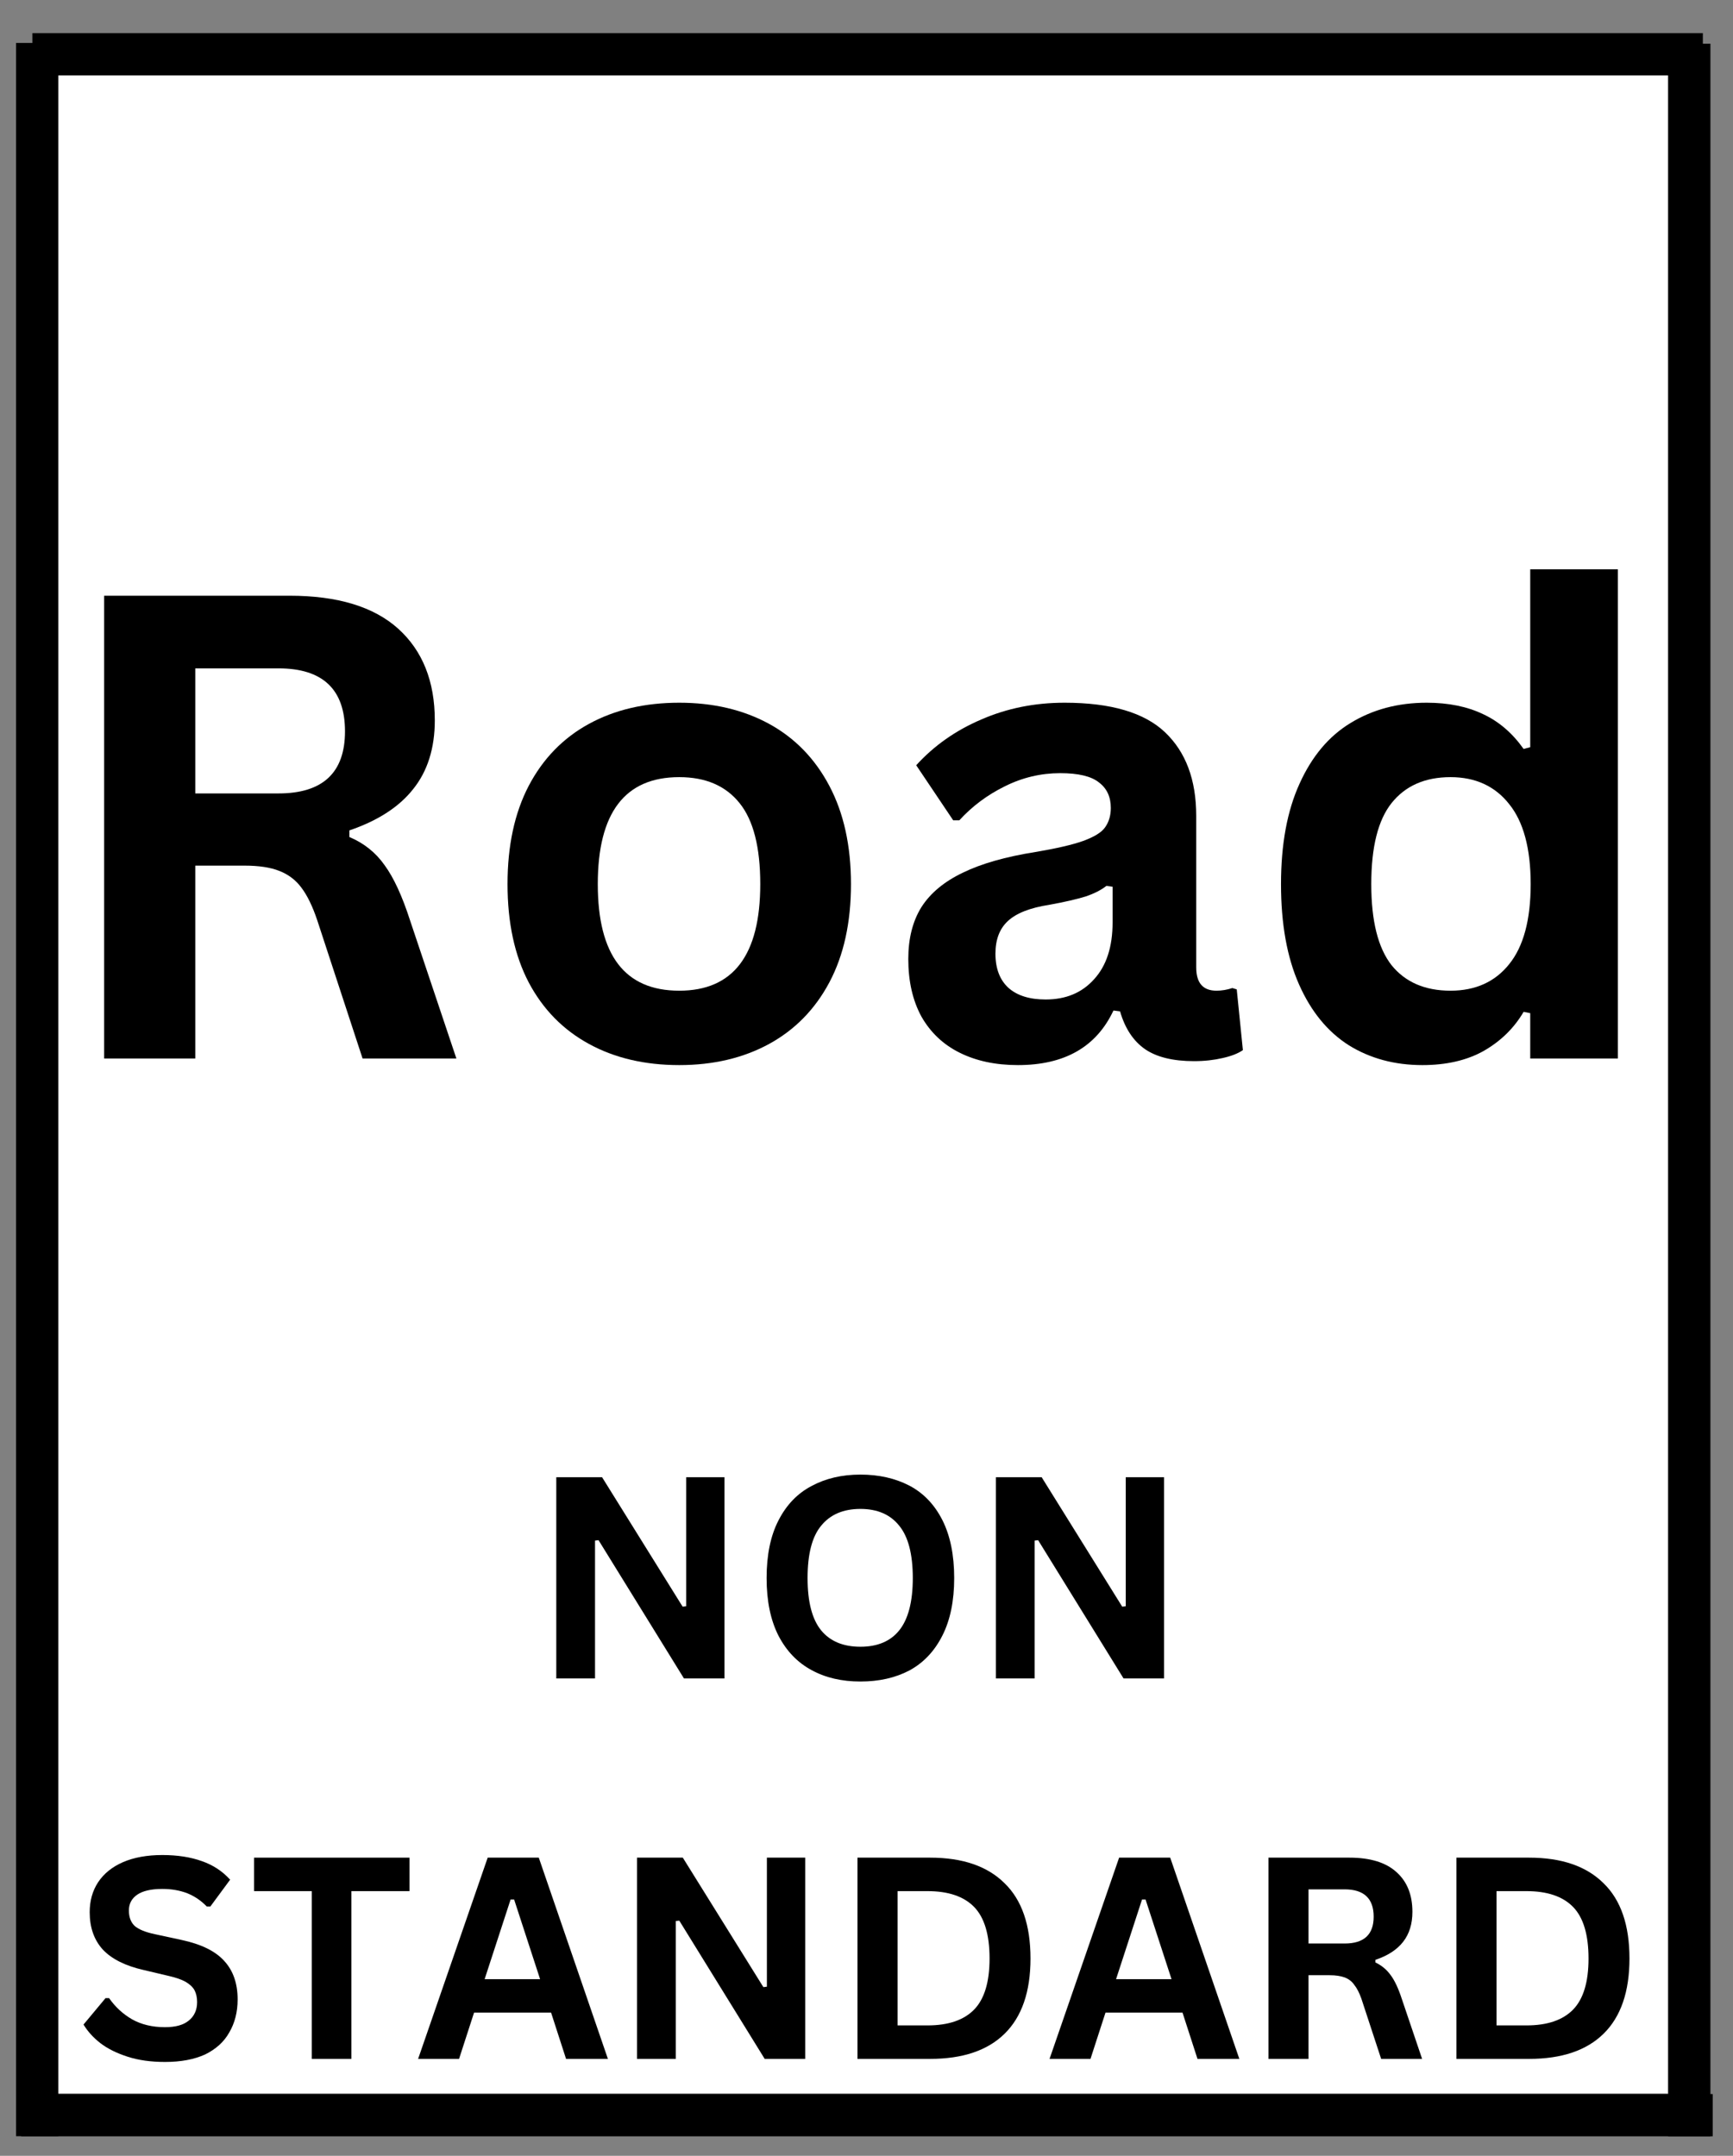<svg xmlns="http://www.w3.org/2000/svg" xmlns:xlink="http://www.w3.org/1999/xlink" width="82" zoomAndPan="magnify" viewBox="0 0 61.5 76.5" height="102" preserveAspectRatio="xMidYMid meet" version="1.0"><rect x="0" y="0" width="61.5" height="76.5" fill="#808080" stroke="none"/><defs><g/><clipPath id="7a6470d713"><path d="M 1.875 1.926 L 59.199 1.926 L 59.199 74.309 L 1.875 74.309 Z M 1.875 1.926 " clip-rule="nonzero"/></clipPath><clipPath id="4aea380401"><path d="M 0 1 L 61.004 1 L 61.004 3 L 0 3 Z M 0 1 " clip-rule="nonzero"/></clipPath><clipPath id="821d7e80ac"><path d="M 59 0.059 L 61 0.059 L 61 75.945 L 59 75.945 Z M 59 0.059 " clip-rule="nonzero"/></clipPath><clipPath id="b793cf4ec0"><path d="M 0 0.059 L 3 0.059 L 3 75.945 L 0 75.945 Z M 0 0.059 " clip-rule="nonzero"/></clipPath><clipPath id="1e31e1d6cd"><path d="M 0 74 L 61.004 74 L 61.004 75.945 L 0 75.945 Z M 0 74 " clip-rule="nonzero"/></clipPath></defs><g clip-path="url(#7a6470d713)"><path fill="#ffffff" d="M 1.875 1.926 L 59.242 1.926 L 59.242 74.285 L 1.875 74.285 Z M 1.875 1.926 " fill-opacity="1" fill-rule="nonzero"/></g><g clip-path="url(#4aea380401)"><path stroke-linecap="butt" transform="matrix(0.751, 0, 0, 0.75, 1.15, 1.175)" fill="none" stroke-linejoin="miter" d="M -0.002 1 L 78.935 1 " stroke="#000000" stroke-width="2" stroke-opacity="1" stroke-miterlimit="4"/></g><g clip-path="url(#821d7e80ac)"><path stroke-linecap="butt" transform="matrix(0, -0.75, 0.75, 0, 59.197, 75.808)" fill="none" stroke-linejoin="miter" d="M -0.001 1.003 L 99.009 1.003 " stroke="#000000" stroke-width="2" stroke-opacity="1" stroke-miterlimit="4"/></g><g clip-path="url(#b793cf4ec0)"><path stroke-linecap="butt" transform="matrix(0, -0.754, 0.75, 0, 0.57, 75.805)" fill="none" stroke-linejoin="miter" d="M 0.001 1.001 L 98.517 1.001 " stroke="#000000" stroke-width="2" stroke-opacity="1" stroke-miterlimit="4"/></g><g clip-path="url(#1e31e1d6cd)"><path stroke-linecap="butt" transform="matrix(0.746, 0, 0, 0.75, 0.75, 74.31)" fill="none" stroke-linejoin="miter" d="M 0 0.997 L 80.469 0.997 " stroke="#000000" stroke-width="2" stroke-opacity="1" stroke-miterlimit="4"/></g><g fill="#000000" fill-opacity="1"><g transform="translate(1.555, 37.561)"><g><path d="M 2.141 0 L 2.141 -16.422 L 8.719 -16.422 C 10.426 -16.422 11.711 -16.031 12.578 -15.25 C 13.441 -14.469 13.875 -13.383 13.875 -12 C 13.875 -11.008 13.617 -10.195 13.109 -9.562 C 12.609 -8.926 11.852 -8.438 10.844 -8.094 L 10.844 -7.859 C 11.363 -7.641 11.781 -7.305 12.094 -6.859 C 12.414 -6.422 12.719 -5.766 13 -4.891 L 14.641 0 L 11.312 0 L 9.703 -4.906 C 9.535 -5.406 9.348 -5.789 9.141 -6.062 C 8.941 -6.332 8.68 -6.531 8.359 -6.656 C 8.047 -6.781 7.633 -6.844 7.125 -6.844 L 5.375 -6.844 L 5.375 0 Z M 8.328 -9.406 C 9.898 -9.406 10.688 -10.141 10.688 -11.609 C 10.688 -13.098 9.898 -13.844 8.328 -13.844 L 5.375 -13.844 L 5.375 -9.406 Z M 8.328 -9.406 "/></g></g></g><g fill="#000000" fill-opacity="1"><g transform="translate(16.902, 37.561)"><g><path d="M 7.203 0.234 C 5.984 0.234 4.914 -0.016 4 -0.516 C 3.082 -1.016 2.367 -1.742 1.859 -2.703 C 1.359 -3.66 1.109 -4.82 1.109 -6.188 C 1.109 -7.551 1.359 -8.711 1.859 -9.672 C 2.367 -10.641 3.082 -11.375 4 -11.875 C 4.914 -12.375 5.984 -12.625 7.203 -12.625 C 8.41 -12.625 9.473 -12.375 10.391 -11.875 C 11.305 -11.375 12.02 -10.641 12.531 -9.672 C 13.039 -8.711 13.297 -7.551 13.297 -6.188 C 13.297 -4.82 13.039 -3.66 12.531 -2.703 C 12.02 -1.742 11.305 -1.016 10.391 -0.516 C 9.473 -0.016 8.41 0.234 7.203 0.234 Z M 7.203 -2.406 C 9.117 -2.406 10.078 -3.664 10.078 -6.188 C 10.078 -7.5 9.832 -8.457 9.344 -9.062 C 8.852 -9.676 8.141 -9.984 7.203 -9.984 C 5.273 -9.984 4.312 -8.719 4.312 -6.188 C 4.312 -3.664 5.273 -2.406 7.203 -2.406 Z M 7.203 -2.406 "/></g></g></g><g fill="#000000" fill-opacity="1"><g transform="translate(31.295, 37.561)"><g><path d="M 4.828 0.234 C 4.035 0.234 3.348 0.086 2.766 -0.203 C 2.18 -0.492 1.727 -0.922 1.406 -1.484 C 1.094 -2.055 0.938 -2.738 0.938 -3.531 C 0.938 -4.258 1.094 -4.875 1.406 -5.375 C 1.727 -5.875 2.219 -6.281 2.875 -6.594 C 3.531 -6.914 4.391 -7.16 5.453 -7.328 C 6.191 -7.453 6.754 -7.582 7.141 -7.719 C 7.535 -7.863 7.797 -8.023 7.922 -8.203 C 8.055 -8.391 8.125 -8.617 8.125 -8.891 C 8.125 -9.285 7.984 -9.586 7.703 -9.797 C 7.43 -10.016 6.973 -10.125 6.328 -10.125 C 5.641 -10.125 4.984 -9.969 4.359 -9.656 C 3.742 -9.352 3.207 -8.953 2.75 -8.453 L 2.531 -8.453 L 1.219 -10.406 C 1.852 -11.102 2.625 -11.645 3.531 -12.031 C 4.438 -12.426 5.422 -12.625 6.484 -12.625 C 8.129 -12.625 9.316 -12.273 10.047 -11.578 C 10.785 -10.879 11.156 -9.891 11.156 -8.609 L 11.156 -3.234 C 11.156 -2.68 11.395 -2.406 11.875 -2.406 C 12.062 -2.406 12.25 -2.438 12.438 -2.5 L 12.594 -2.453 L 12.812 -0.297 C 12.645 -0.18 12.406 -0.086 12.094 -0.016 C 11.789 0.055 11.453 0.094 11.078 0.094 C 10.336 0.094 9.758 -0.047 9.344 -0.328 C 8.926 -0.617 8.629 -1.066 8.453 -1.672 L 8.219 -1.703 C 7.613 -0.41 6.484 0.234 4.828 0.234 Z M 5.812 -2.094 C 6.531 -2.094 7.102 -2.332 7.531 -2.812 C 7.969 -3.289 8.188 -3.961 8.188 -4.828 L 8.188 -6.094 L 7.969 -6.125 C 7.781 -5.977 7.535 -5.852 7.234 -5.75 C 6.93 -5.656 6.5 -5.555 5.938 -5.453 C 5.258 -5.348 4.77 -5.156 4.469 -4.875 C 4.176 -4.602 4.031 -4.219 4.031 -3.719 C 4.031 -3.188 4.188 -2.781 4.5 -2.5 C 4.812 -2.227 5.25 -2.094 5.812 -2.094 Z M 5.812 -2.094 "/></g></g></g><g fill="#000000" fill-opacity="1"><g transform="translate(44.351, 37.561)"><g><path d="M 6.125 0.234 C 5.145 0.234 4.273 0 3.516 -0.469 C 2.766 -0.945 2.176 -1.664 1.75 -2.625 C 1.32 -3.594 1.109 -4.781 1.109 -6.188 C 1.109 -7.602 1.328 -8.789 1.766 -9.75 C 2.203 -10.719 2.805 -11.438 3.578 -11.906 C 4.359 -12.383 5.258 -12.625 6.281 -12.625 C 7.051 -12.625 7.719 -12.488 8.281 -12.219 C 8.844 -11.957 9.32 -11.547 9.719 -10.984 L 9.953 -11.047 L 9.953 -17.359 L 13.062 -17.359 L 13.062 0 L 9.953 0 L 9.953 -1.609 L 9.719 -1.656 C 9.375 -1.07 8.898 -0.609 8.297 -0.266 C 7.703 0.066 6.977 0.234 6.125 0.234 Z M 7.125 -2.406 C 8.008 -2.406 8.703 -2.719 9.203 -3.344 C 9.711 -3.969 9.969 -4.914 9.969 -6.188 C 9.969 -7.457 9.711 -8.406 9.203 -9.031 C 8.703 -9.664 8.008 -9.984 7.125 -9.984 C 6.219 -9.984 5.52 -9.676 5.031 -9.062 C 4.551 -8.457 4.312 -7.5 4.312 -6.188 C 4.312 -4.883 4.551 -3.926 5.031 -3.312 C 5.52 -2.707 6.219 -2.406 7.125 -2.406 Z M 7.125 -2.406 "/></g></g></g><g fill="#000000" fill-opacity="1"><g transform="translate(18.819, 59.56)"><g><path d="M 2.297 0 L 0.922 0 L 0.922 -7.141 L 2.547 -7.141 L 5.406 -2.547 L 5.531 -2.562 L 5.531 -7.141 L 6.891 -7.141 L 6.891 0 L 5.453 0 L 2.422 -4.906 L 2.297 -4.891 Z M 2.297 0 "/></g></g></g><g fill="#000000" fill-opacity="1"><g transform="translate(26.643, 59.56)"><g><path d="M 3.891 0.109 C 3.234 0.109 2.656 -0.023 2.156 -0.297 C 1.656 -0.566 1.266 -0.973 0.984 -1.516 C 0.703 -2.066 0.562 -2.75 0.562 -3.562 C 0.562 -4.383 0.703 -5.066 0.984 -5.609 C 1.266 -6.16 1.656 -6.566 2.156 -6.828 C 2.656 -7.098 3.234 -7.234 3.891 -7.234 C 4.547 -7.234 5.125 -7.102 5.625 -6.844 C 6.125 -6.582 6.516 -6.176 6.797 -5.625 C 7.078 -5.07 7.219 -4.383 7.219 -3.562 C 7.219 -2.75 7.078 -2.066 6.797 -1.516 C 6.516 -0.961 6.125 -0.551 5.625 -0.281 C 5.125 -0.02 4.547 0.109 3.891 0.109 Z M 3.891 -1.125 C 4.492 -1.125 4.953 -1.316 5.266 -1.703 C 5.586 -2.098 5.75 -2.719 5.75 -3.562 C 5.75 -4.414 5.586 -5.035 5.266 -5.422 C 4.953 -5.816 4.492 -6.016 3.891 -6.016 C 3.285 -6.016 2.82 -5.816 2.5 -5.422 C 2.176 -5.035 2.016 -4.414 2.016 -3.562 C 2.016 -2.719 2.176 -2.098 2.5 -1.703 C 2.82 -1.316 3.285 -1.125 3.891 -1.125 Z M 3.891 -1.125 "/></g></g></g><g fill="#000000" fill-opacity="1"><g transform="translate(34.419, 59.56)"><g><path d="M 2.297 0 L 0.922 0 L 0.922 -7.141 L 2.547 -7.141 L 5.406 -2.547 L 5.531 -2.562 L 5.531 -7.141 L 6.891 -7.141 L 6.891 0 L 5.453 0 L 2.422 -4.906 L 2.297 -4.891 Z M 2.297 0 "/></g></g></g><g fill="#000000" fill-opacity="1"><g transform="translate(2.683, 73.06)"><g><path d="M 3.172 0.109 C 2.672 0.109 2.227 0.047 1.844 -0.078 C 1.457 -0.203 1.133 -0.363 0.875 -0.562 C 0.625 -0.758 0.426 -0.977 0.281 -1.219 L 1.062 -2.156 L 1.188 -2.156 C 1.406 -1.844 1.676 -1.594 2 -1.406 C 2.332 -1.219 2.723 -1.125 3.172 -1.125 C 3.547 -1.125 3.828 -1.203 4.016 -1.359 C 4.211 -1.516 4.312 -1.734 4.312 -2.016 C 4.312 -2.18 4.281 -2.32 4.219 -2.438 C 4.156 -2.551 4.051 -2.648 3.906 -2.734 C 3.758 -2.816 3.566 -2.883 3.328 -2.938 L 2.406 -3.156 C 1.77 -3.301 1.289 -3.539 0.969 -3.875 C 0.656 -4.219 0.5 -4.66 0.5 -5.203 C 0.5 -5.609 0.598 -5.961 0.797 -6.266 C 1.004 -6.578 1.301 -6.816 1.688 -6.984 C 2.07 -7.148 2.535 -7.234 3.078 -7.234 C 3.617 -7.234 4.086 -7.16 4.484 -7.016 C 4.879 -6.879 5.211 -6.66 5.484 -6.359 L 4.781 -5.406 L 4.656 -5.406 C 4.457 -5.613 4.227 -5.77 3.969 -5.875 C 3.707 -5.977 3.41 -6.031 3.078 -6.031 C 2.68 -6.031 2.383 -5.961 2.188 -5.828 C 1.988 -5.691 1.891 -5.504 1.891 -5.266 C 1.891 -5.035 1.957 -4.852 2.094 -4.719 C 2.238 -4.594 2.484 -4.492 2.828 -4.422 L 3.766 -4.219 C 4.461 -4.07 4.969 -3.82 5.281 -3.469 C 5.594 -3.125 5.75 -2.672 5.75 -2.109 C 5.75 -1.66 5.648 -1.27 5.453 -0.938 C 5.266 -0.602 4.977 -0.344 4.594 -0.156 C 4.207 0.02 3.734 0.109 3.172 0.109 Z M 3.172 0.109 "/></g></g></g><g fill="#000000" fill-opacity="1"><g transform="translate(8.813, 73.06)"><g><path d="M 5.719 -7.141 L 5.719 -5.953 L 3.656 -5.953 L 3.656 0 L 2.25 0 L 2.25 -5.953 L 0.203 -5.953 L 0.203 -7.141 Z M 5.719 -7.141 "/></g></g></g><g fill="#000000" fill-opacity="1"><g transform="translate(14.729, 73.06)"><g><path d="M 6.844 0 L 5.359 0 L 4.828 -1.641 L 2.094 -1.641 L 1.562 0 L 0.109 0 L 2.578 -7.141 L 4.391 -7.141 Z M 3.391 -5.656 L 2.469 -2.828 L 4.438 -2.828 L 3.516 -5.656 Z M 3.391 -5.656 "/></g></g></g><g fill="#000000" fill-opacity="1"><g transform="translate(21.684, 73.06)"><g><path d="M 2.297 0 L 0.922 0 L 0.922 -7.141 L 2.547 -7.141 L 5.406 -2.547 L 5.531 -2.562 L 5.531 -7.141 L 6.891 -7.141 L 6.891 0 L 5.453 0 L 2.422 -4.906 L 2.297 -4.891 Z M 2.297 0 "/></g></g></g><g fill="#000000" fill-opacity="1"><g transform="translate(29.508, 73.06)"><g><path d="M 3.5 -7.141 C 4.656 -7.141 5.535 -6.836 6.141 -6.234 C 6.754 -5.641 7.062 -4.75 7.062 -3.562 C 7.062 -2.383 6.754 -1.492 6.141 -0.891 C 5.535 -0.297 4.656 0 3.5 0 L 0.922 0 L 0.922 -7.141 Z M 3.406 -1.188 C 4.145 -1.188 4.695 -1.375 5.062 -1.75 C 5.426 -2.125 5.609 -2.727 5.609 -3.562 C 5.609 -4.406 5.426 -5.016 5.062 -5.391 C 4.695 -5.766 4.145 -5.953 3.406 -5.953 L 2.344 -5.953 L 2.344 -1.188 Z M 3.406 -1.188 "/></g></g></g><g fill="#000000" fill-opacity="1"><g transform="translate(37.137, 73.06)"><g><path d="M 6.844 0 L 5.359 0 L 4.828 -1.641 L 2.094 -1.641 L 1.562 0 L 0.109 0 L 2.578 -7.141 L 4.391 -7.141 Z M 3.391 -5.656 L 2.469 -2.828 L 4.438 -2.828 L 3.516 -5.656 Z M 3.391 -5.656 "/></g></g></g><g fill="#000000" fill-opacity="1"><g transform="translate(44.092, 73.06)"><g><path d="M 0.922 0 L 0.922 -7.141 L 3.797 -7.141 C 4.535 -7.141 5.094 -6.969 5.469 -6.625 C 5.844 -6.289 6.031 -5.82 6.031 -5.219 C 6.031 -4.789 5.922 -4.438 5.703 -4.156 C 5.484 -3.875 5.156 -3.66 4.719 -3.516 L 4.719 -3.422 C 4.938 -3.316 5.113 -3.172 5.25 -2.984 C 5.395 -2.797 5.531 -2.508 5.656 -2.125 L 6.375 0 L 4.922 0 L 4.219 -2.141 C 4.145 -2.348 4.062 -2.508 3.969 -2.625 C 3.883 -2.75 3.77 -2.836 3.625 -2.891 C 3.488 -2.941 3.312 -2.969 3.094 -2.969 L 2.344 -2.969 L 2.344 0 Z M 3.625 -4.094 C 4.312 -4.094 4.656 -4.41 4.656 -5.047 C 4.656 -5.691 4.312 -6.016 3.625 -6.016 L 2.344 -6.016 L 2.344 -4.094 Z M 3.625 -4.094 "/></g></g></g><g fill="#000000" fill-opacity="1"><g transform="translate(50.764, 73.06)"><g><path d="M 3.5 -7.141 C 4.656 -7.141 5.535 -6.836 6.141 -6.234 C 6.754 -5.641 7.062 -4.75 7.062 -3.562 C 7.062 -2.383 6.754 -1.492 6.141 -0.891 C 5.535 -0.297 4.656 0 3.5 0 L 0.922 0 L 0.922 -7.141 Z M 3.406 -1.188 C 4.145 -1.188 4.695 -1.375 5.062 -1.75 C 5.426 -2.125 5.609 -2.727 5.609 -3.562 C 5.609 -4.406 5.426 -5.016 5.062 -5.391 C 4.695 -5.766 4.145 -5.953 3.406 -5.953 L 2.344 -5.953 L 2.344 -1.188 Z M 3.406 -1.188 "/></g></g></g></svg>